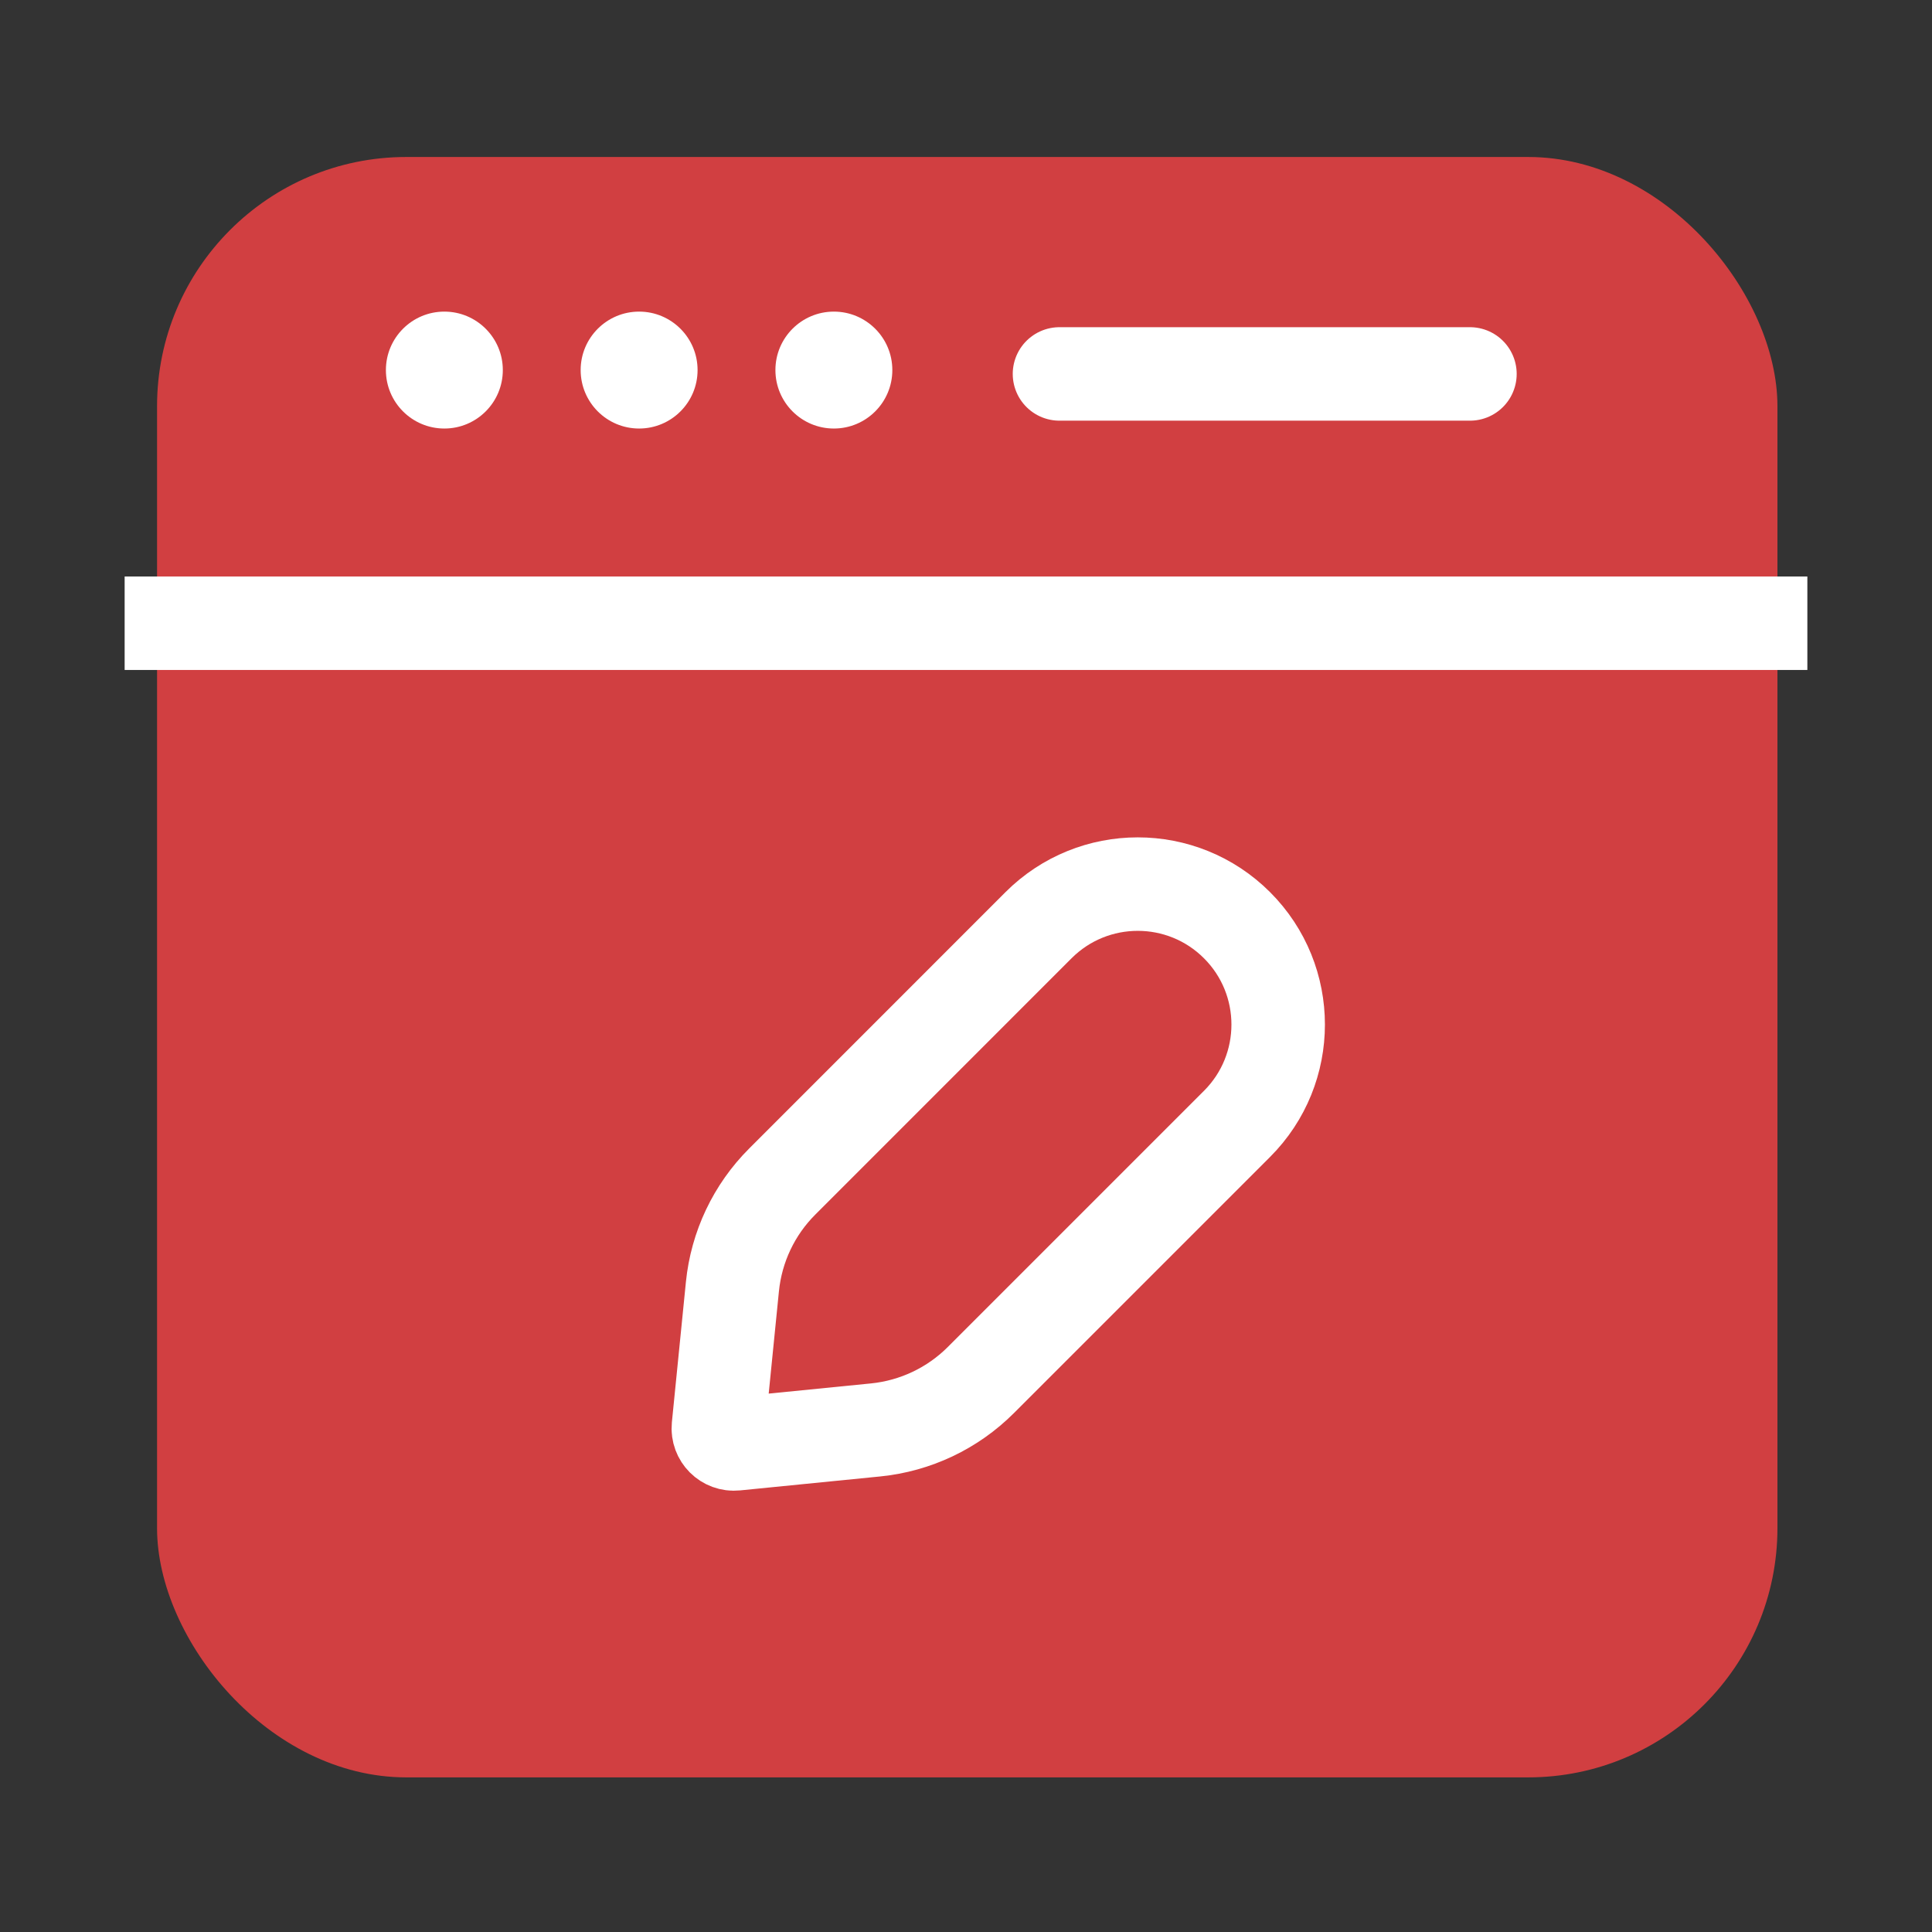<svg width="31" height="31" viewBox="0 0 31 31" fill="none" xmlns="http://www.w3.org/2000/svg">
<rect x="0" y="0" width="31" height="31" fill="#333333" stroke="none"/>
<rect x="2.52" y="2.519" width="26" height="26" rx="4" fill="#D13F41"/>
<path d="M2 10L29 10" stroke="white" stroke-width="1.5"/>
<path d="M17 6L23.586 6" stroke="white" stroke-width="1.5" stroke-linecap="round"/>
<ellipse cx="7.13" cy="5.938" rx="0.938" ry="0.938" fill="white"/>
<ellipse cx="10.255" cy="5.938" rx="0.938" ry="0.938" fill="white"/>
<ellipse cx="13.38" cy="5.938" rx="0.938" ry="0.938" fill="white"/>
<path d="M19.849 14.846C20.729 15.726 20.729 17.153 19.849 18.033L15.738 22.144C15.285 22.597 14.688 22.88 14.05 22.944L11.801 23.168C11.644 23.184 11.512 23.052 11.527 22.895L11.752 20.645C11.816 20.007 12.098 19.411 12.552 18.958L16.663 14.846C17.543 13.966 18.969 13.966 19.849 14.846Z" stroke="white" stroke-width="1.5"/>
</svg>
